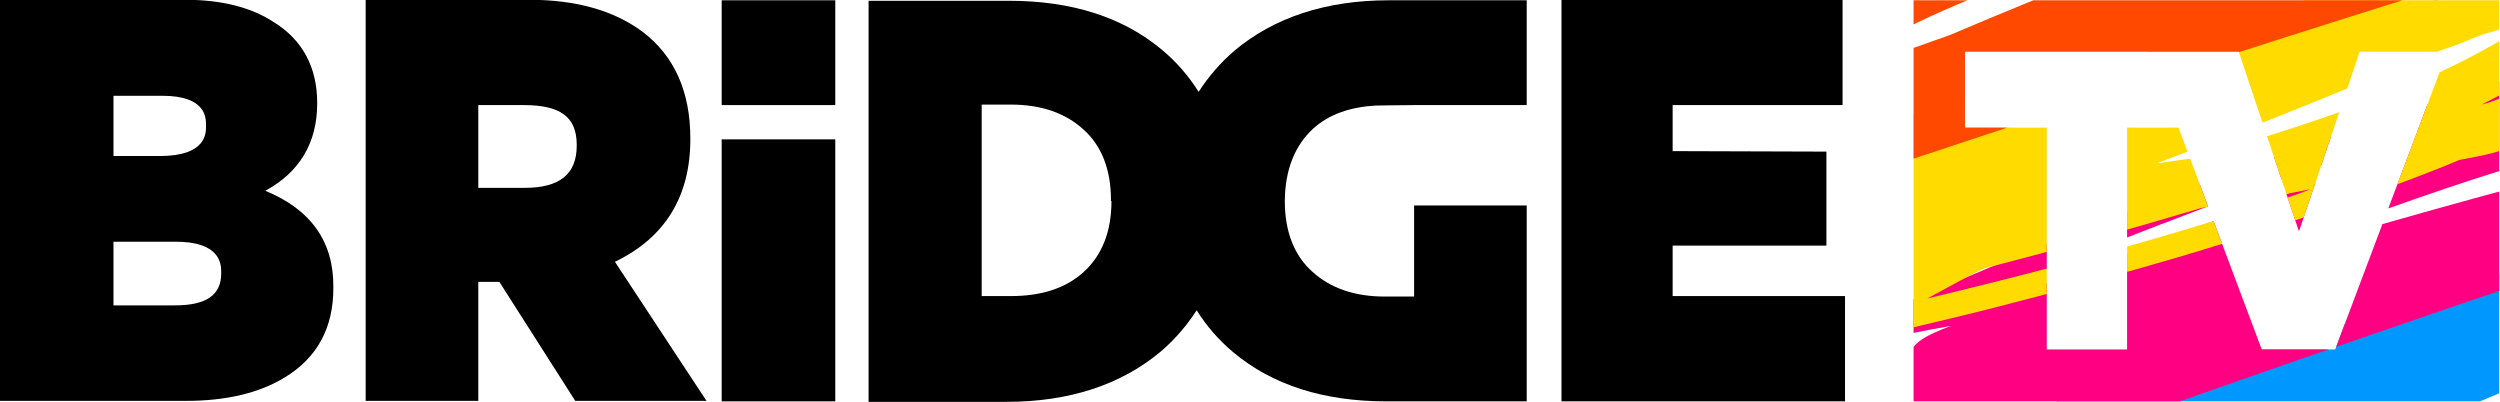 <svg width="800" height="128.68" version="1.1" viewBox="0 0 800 128.68" xml:space="preserve" xmlns="http://www.w3.org/2000/svg" xmlns:xlink="http://www.w3.org/1999/xlink">
<g transform="matrix(1.567 0 0 1.567 -168.65 -255.64)">
		<path d="m161.8 202.1c7-3.8 10.6-9.8 10.6-17.8v-0.2c0-7.2-3-12.8-8.8-16.4-4.7-3.1-10.8-4.6-18.1-4.6h-37.9v81.9h38.1c8.1 0 14.9-1.6 20.1-4.8 6.6-4 9.9-10.1 9.9-18.2v-0.2c0.1-9.3-4.6-15.9-13.9-19.7m-31-7v-12.4h10c8.9 0 8.9 4.5 8.9 6v0.2c0 1.5 0 6.1-9.4 6.1h-9.5zm22 23.7v0.2c0 4.4-3.1 6.5-9.4 6.5h-12.6v-13h12.4c9.6-0.1 9.6 4.7 9.6 6.3"/>
		<path d="m233.2 216.6c10.2-4.9 15.4-13.3 15.4-25v-0.2c0-9.6-3.3-16.9-9.8-21.8-5.8-4.3-13.5-6.5-23-6.5h-33.5v81.9h23v-24.3h4.3l15.5 24.3h26.8zm-7.8-23.9v0.2c0 5.8-3.5 8.6-10.6 8.6h-9.5v-16.9h9.3c7.3 0 10.8 2.3 10.8 8.1"/>
		<polygon points="449.2 184.6 483.9 184.6 483.9 163.1 426.5 163.1 426.5 245.1 484.4 245.1 484.4 223.6 449.2 223.6 449.2 213.3 480.6 213.3 480.6 194.1 449.2 194"/>
		<path d="m255 245.1h23.2v-53.5h-23.2zm0-60.5h23.2v-21.4h-23.2z"/>
		<path d="m375.8 189.4c3.2-2.9 7.5-4.4 12.7-4.7 0 0 5.5-0.1 7.9-0.1h23v-21.4h-28.2c-12.8 0-23.4 3.5-31.5 10.3-2.9 2.5-5.3 5.3-7.3 8.4-2-3.2-4.5-6.1-7.5-8.6-8-6.7-18.5-10-31.2-10h-28.7v81.9h28.2c12.8 0 23.4-3.5 31.5-10.3 2.9-2.5 5.3-5.3 7.3-8.4 2 3.2 4.5 6.1 7.5 8.6 8 6.7 18.5 10 31.2 10h28.7v-40h-23v18.6h-6c-6.1 0-11.1-1.7-14.8-5.1-3.7-3.3-5.6-8.2-5.6-14.4v-0.2c0.1-6.2 2-11.1 5.8-14.6zm-41.2 14.8c0 6.2-1.9 11.1-5.8 14.6-3.6 3.2-8.5 4.8-14.7 4.8h-6v-39.1h6c6.1 0 11.1 1.7 14.8 5.1 3.7 3.3 5.6 8.2 5.6 14.4v0.2z"/>
	</g><g transform="matrix(1.567 0 0 1.567 -168.65 -255.64)">
		<defs>
			<path id="SVGID_1_" d="m498.4 245.1h119.6v-81.9h-119.6zm86.1-10.6h-15l-17-45.3h-10.5v45.3h-16.4v-45.3h-16.7v-15.5h55.9l0.1 0.3 12.2 36.4 12.4-36.7h17.9z"/>
		</defs>
		<clipPath id="SVGID_2_">
			<use width="100%" height="100%" xlink:href="#SVGID_1_"/>
		</clipPath>
		<g clip-path="url(#SVGID_2_)">
			<path d="m685.5 197.8c-3.8 0.5-7.5 1.6-11.2 2.8-3.4 1.1-6.8 2.2-10.2 3.2-6.9 2.2-13.8 4.5-20.7 6.8-13.8 4.6-27.6 9.2-41.5 13.6-17.7 5.7-35.5 11.4-53.2 16.9-1.4-1.1-3.4-1.4-5.5-0.9-2.9 0.7-5.9 1.6-8.8 2.5-1 0.2-2 0.5-3.1 0.9-0.7 0.2-1.3 0.5-1.9 0.8-5.4 1.9-10.8 4-16.2 6-10.3 3.8-20.7 7.3-30.9 11.5-3.1 1.3-5.3 4.2-4.9 7.4-4 3.4-7.3 7.8-4.8 12.7 0.8 1.7 3.1 3 5.1 2.7 1.6-0.3 3.3-0.5 4.9-0.8-0.3 0.3-0.6 0.7-0.8 1-0.8 0.8-1.4 1.8-1.7 2.8-0.5 1.6-0.4 3.3 0.4 4.7 1.3 2.3 4.1 3.3 6.8 2.4 6.8-2.3 13.4-5.3 20.1-8 1.4-0.6 2.8-1.1 4.1-1.7 0.4 1.2 1.3 2.2 2.4 2.8 1.5 0.8 2.9 0.7 4.6 0.3 1.1-0.2 2.1-0.5 3.2-0.7-4.8 2.8-9.7 5.4-14.8 7.4-2.4 0.6-4.7 1.2-6.9 2.4-1.3 0.7-1.9 2.3-1.6 3.6 0.4 1.7 2 2.4 3.7 1.9 2.1-0.6 4.2-1.3 6.2-2.1 1.3-0.3 2.7-0.6 4-1 3.5-0.8 6.9-1.6 10.4-2.4 6.9-1.6 13.9-3.1 20.8-4.8 14-3.4 28-7.2 41.9-11.3s27.7-8.6 41.4-13.6c5.8-2.1 11.6-4.3 17.3-6.7 3.7-0.7 7.5-1.2 11-2.7 3.7-1.6 6.9-3.8 10.2-6.1 1.2-0.8 2.1-1.9 2.6-3.1 4.5-2.8 8.8-6 12.9-9.6 1.3-1.2 1.3-3.3 0.2-4.4-1.2-1.2-3-0.9-4.4 0.3-3 2.7-6.2 5.1-9.5 7.2-1.8-1.8-5-2.3-7.4-0.5-2.4 1.7-4.8 3.4-7.3 4.7-1.2 0.5-2.5 1-3.8 1.3 3.6-1.9 7.1-3.9 10.5-6 5.4-3.4 10.7-7.3 15-12.1 2-2.3 3.9-4.7 5.4-7.3 1.4-2.3 1.2-5.1-0.3-6.9 4.2-2.3 8.2-5 11-8.9 2.9-4-0.2-9.5-4.7-9zm-174.3 66.4c-1.7 0.6-3.4 1.1-5.1 1.6 1.7-0.6 3.5-1.3 5.2-1.9 0 0.1-0.1 0.2-0.1 0.3zm91.6 5.4c-13.8 4.5-27.8 8.5-41.7 12.2-10.3 2.7-20.5 5.2-30.8 7.6 3.1-1.8 6.2-3.6 9.3-5.3l3-1.5c15.5-3.8 30.9-8.1 46.2-12.6 4.5-0.6 9-1.2 13.4-1.9 3.3-0.5 6.6-1 9.9-1.6-3.1 1-6.2 2-9.3 3.1zm61.5-45.9c-1.1 1.1-2.2 2.1-3.4 3.1-0.4 0.3-0.7 0.6-1.1 0.8-0.7 0.5-1.4 1-2 1.5-6 4.2-12.4 7.8-18.9 10.9-12.4 5.8-25.2 10.1-38.1 14.1-4.3 1.3-8.7 2.7-13.1 4-0.2 0-0.4 0-0.5 0.1-2.8 0.4-5.5 0.7-8.3 0.9 18.8-7.3 37.6-14.8 56.2-22.9 2.4-0.8 4.7-1.7 7.1-2.5 2.8-1 5.4-2.5 8.3-3.1-0.2 0-0.3 0.1-0.5 0.1 1.4-0.3 2.6-0.8 3.7-2 0.4-0.5 0.8-1 1.1-1.5 3.1-1.4 6.2-2.9 9.2-4.4 0.6-0.3 1.2-0.6 1.8-0.8-0.4 0.6-0.9 1.1-1.5 1.7z" fill="#0098ff"/>
			<path d="m701.1 193.7c-3.9 1.9-7.9 3.4-12 4.8-3.7 1.2-7.5 2.6-11.2 3.9-7.6 2.6-15.2 5.2-22.8 7.7-15.3 5.1-30.5 10.2-45.8 15.4-19.5 6.7-39 13.4-58.5 20.3-0.9 1.6-2.8 3.1-5 3.9-3.2 1.3-6.3 2.4-9.5 3.5-1.1 0.4-2.2 0.9-3.3 1.2l-2.1 0.6c-6 1.9-12.1 3.7-18.2 5.6-11.5 3.5-23 7.3-34.6 10.5-3.5 1-6.8 0.2-7.7-2.2-5.2 0-10.2-1.1-9.8-5.9 0.1-1.7 1.8-4 3.9-5l5.1-2.4c-0.4-0.1-0.8-0.1-1.2-0.2-1.1-0.1-2-0.4-2.8-0.9-1.2-0.8-1.7-2.1-1.5-3.5 0.3-2.3 2.7-4.7 5.6-5.7 7.5-2.5 15.1-4.4 22.7-6.5 1.6-0.4 3.1-0.9 4.7-1.3-0.1-1.1 0.4-2.3 1.2-3.4 1.1-1.4 2.6-2.2 4.3-3 1.1-0.5 2.3-1 3.4-1.4-5.8 1-11.6 2.1-17.4 3.8-2.5 1-5 2-7.7 2.5-1.5 0.3-2.8-0.5-3-1.5-0.3-1.4 1-2.9 2.8-3.5 2.3-0.9 4.6-1.6 6.8-2.3 1.4-0.6 2.9-1.2 4.3-1.7 3.7-1.5 7.4-3 11.1-4.6 7.4-3.1 14.7-6.2 22.1-9.2 15-6.1 30.1-11.8 45.3-17.4 15.1-5.5 30.4-10.7 45.7-15.4 6.5-2 13-3.9 19.5-5.7 3.9-1.8 7.7-3.7 11.8-4.7 4.2-1.1 8.2-1.5 12.3-1.9 1.5-0.1 2.8 0.1 3.8 0.6 5.5-0.7 11-1.1 16.3-1 1.8 0 2.6 1.6 1.9 2.9-0.7 1.5-2.6 2.4-4.4 2.4-4 0-8.1 0.2-12.2 0.7-1 2.3-3.9 4.6-7 4.8-3 0.2-6 0.5-9 1.1-1.4 0.4-2.8 0.8-4.2 1.4 4.2-0.9 8.4-1.6 12.6-2.1 6.6-0.9 13.8-4.1 19.9-3.3 2.9 0.4 13.2-1.9 15.7-1 2.3 0.8 10.5 5.1 9.7 7.2 2.5-0.5-18.4 6-19.7 7.7s16.5-5.2 18.7-4.7c4.8 0.8 3.9 6.6-0.6 8.9zm-196 58.6c-1.9 0.6-3.8 1.3-5.6 2 1.9-0.6 3.9-1.2 5.8-1.8 0-0.1-0.1-0.2-0.2-0.2zm87-59.1c-15.2 5.2-30.4 10.8-45.4 16.6-11.1 4.3-22.1 8.7-33 13.2 3.7-0.6 7.4-1.2 11.1-1.9 1.2-0.2 2.3-0.5 3.5-0.7 16.6-6.6 33.2-12.9 50-19 4.6-2.3 9.2-4.5 13.8-6.7 3.4-1.6 6.8-3.3 10.3-4.9-3.5 1.1-6.9 2.3-10.3 3.4zm78.1-4.9c-1.5-0.1-3-0.1-4.5-0.1-0.5 0-0.9 0-1.4 0.1-0.9 0-1.7 0.1-2.6 0.2-7.5 0.7-15.2 2-22.8 3.8-14.4 3.4-28.6 8.1-42.7 13.1-4.8 1.7-9.5 3.4-14.3 5.1l-0.6 0.3c-2.8 1.4-5.6 2.9-8.4 4.3 21.2-6.3 42.5-12.3 63.8-17.8 2.6-0.8 5.3-1.7 7.9-2.5 3.1-1 6.3-1.6 9.3-2.9-0.2 0.1-0.3 0.1-0.5 0.2 1.5-0.6 2.8-1 4.4-0.9 0.6 0.1 1.2 0.2 1.7 0.4 3.6-0.8 7.2-1.7 10.7-2.5 0.7-0.2 1.4-0.3 2.1-0.5-0.6-0.1-1.3-0.2-2.1-0.3z" fill="#ff0082"/>
			<path d="m650.6 140.2c-3.6 0.5-7.1 1.6-10.7 2.8-3.2 1.1-6.5 2.1-9.7 3.1-6.6 2.1-13.2 4.3-19.8 6.5-13.2 4.4-26.4 8.8-39.7 13.1-17 5.5-33.9 10.9-50.9 16.2-1.3-0.9-3.3-1.1-5.2-0.6-2.8 0.7-5.6 1.5-8.4 2.4-1 0.2-2 0.5-2.9 0.9-0.6 0.2-1.2 0.5-1.8 0.7-5.2 1.8-10.4 3.8-15.5 5.7-9.8 3.6-19.8 7-29.6 10.9-3 1.2-5.1 3.8-4.8 6.5-3.9 3-7.1 6.9-4.9 11.1 0.8 1.4 2.9 2.5 4.8 2.2 1.6-0.3 3.1-0.6 4.7-0.9-0.3 0.3-0.5 0.6-0.8 0.9-0.8 0.7-1.3 1.6-1.7 2.5-0.5 1.4-0.4 2.9 0.3 4.1 1.2 1.9 3.8 2.7 6.4 1.8 6.5-2.2 12.8-5 19.2-7.5 1.3-0.5 2.7-1 4-1.6 0.4 1 1.2 1.9 2.2 2.3 1.4 0.6 2.7 0.5 4.3 0.1 1-0.2 2-0.5 3.1-0.7-4.7 2.5-9.3 4.9-14.3 6.8-2.3 0.6-4.5 1.2-6.6 2.3-1.2 0.6-1.8 2.1-1.6 3.1 0.3 1.4 1.9 2 3.4 1.6 2-0.6 4-1.2 5.9-2 1.3-0.3 2.6-0.6 3.8-1 3.3-0.8 6.6-1.6 9.9-2.4 6.6-1.6 13.2-3.1 19.9-4.8 13.4-3.4 26.8-7.1 40.1-11 13.3-4 26.5-8.3 39.6-13.1 5.5-2 11.1-4.1 16.6-6.4 3.5-0.7 7.1-1.2 10.5-2.7 3.5-1.5 6.7-3.5 9.8-5.6 1.1-0.8 2-1.7 2.6-2.8 4.4-2.6 8.5-5.5 12.4-8.7 1.3-1.1 1.3-2.9 0.3-3.8-1.1-1-2.9-0.6-4.2 0.4-2.9 2.4-6 4.6-9.2 6.6-1.7-1.5-4.7-1.8-7-0.2s-4.6 3.1-7.1 4.3c-1.2 0.5-2.4 0.9-3.6 1.2 3.4-1.7 6.8-3.6 10.1-5.5 5.2-3.1 10.3-6.6 14.5-10.9 2-2 3.8-4.2 5.3-6.5 1.4-2.1 1.3-4.5-0.1-6 4-2.1 7.9-4.6 10.6-8 2.9-3.3 0.1-8.1-4.2-7.4zm-167 62.7c-1.6 0.5-3.3 1-4.9 1.6 1.7-0.6 3.3-1.2 5-1.8 0 0 0 0.1-0.1 0.2zm87 1.9c-13.2 4.3-26.5 8.2-39.9 11.8-9.8 2.7-19.6 5.1-29.5 7.5 3-1.6 6-3.3 8.9-4.8 1-0.5 1.9-1 2.9-1.4 14.8-3.8 29.5-7.9 44.2-12.3 4.3-0.7 8.5-1.3 12.8-2.1 3.2-0.5 6.3-1.1 9.4-1.7-2.8 1.1-5.8 2.1-8.8 3zm59.4-41.6c-1 1-2.1 1.9-3.3 2.8-0.3 0.3-0.7 0.5-1.1 0.8-0.6 0.5-1.3 0.9-2 1.3-5.8 3.8-12 7.1-18.2 10-11.9 5.4-24.2 9.5-36.5 13.4-4.2 1.3-8.3 2.6-12.5 3.8-0.2 0-0.3 0.1-0.5 0.1-2.6 0.4-5.2 0.7-7.9 1.1 18.1-6.8 36.1-13.9 53.9-21.6 2.3-0.8 4.5-1.6 6.8-2.4 2.7-0.9 5.2-2.3 8-2.9-0.1 0-0.3 0.1-0.4 0.1 1.3-0.3 2.5-0.8 3.6-1.8 0.4-0.4 0.8-0.9 1.1-1.3 3-1.3 5.9-2.7 8.9-4.1 0.6-0.3 1.2-0.5 1.7-0.8-0.6 0.5-1.1 1-1.6 1.5z" fill="#ffdb00"/>
			<path d="m449.4 210.6c4.2-0.6 8.3-1.8 12.4-3.2 3.8-1.3 7.5-2.4 11.3-3.6 7.7-2.4 15.3-5 23-7.5 15.4-5.1 30.7-10.2 46.1-15.2 19.7-6.4 39.4-12.7 59.2-18.9 1.5 1.1 3.8 1.3 6.1 0.7 3.3-0.8 6.5-1.8 9.7-2.8 1.1-0.3 2.3-0.6 3.4-1 0.7-0.3 1.4-0.5 2.1-0.8 6-2.1 12-4.4 18.1-6.6 11.4-4.2 23-8.1 34.3-12.7 3.4-1.4 5.9-4.4 5.5-7.6 4.5-3.5 8.2-8.1 5.6-12.9-0.9-1.7-3.3-2.9-5.6-2.5-1.8 0.3-3.6 0.6-5.4 1 0.3-0.3 0.6-0.7 0.9-1 0.9-0.9 1.5-1.8 2-2.9 0.6-1.7 0.5-3.4-0.3-4.7-1.3-2.2-4.4-3.1-7.4-2.1-7.6 2.5-14.9 5.8-22.3 8.7-1.5 0.6-3.1 1.2-4.6 1.8-0.5-1.2-1.4-2.2-2.6-2.7-1.6-0.7-3.2-0.6-5-0.1-1.2 0.3-2.4 0.5-3.6 0.8 5.4-2.9 10.9-5.7 16.6-7.9 2.6-0.7 5.2-1.4 7.7-2.7 1.4-0.7 2.1-2.4 1.9-3.6-0.4-1.7-2.2-2.3-4-1.8-2.3 0.7-4.6 1.4-6.9 2.3-1.5 0.4-3 0.7-4.5 1.1-3.8 1-7.7 1.9-11.5 2.8-7.7 1.8-15.4 3.7-23.1 5.6-15.6 3.9-31.1 8.2-46.6 12.8-15.4 4.6-30.8 9.6-46 15.2-6.4 2.4-12.9 4.8-19.3 7.4-4.1 0.8-8.3 1.4-12.2 3.1-4.1 1.7-7.7 4-11.4 6.5-1.3 0.9-2.3 2-3 3.2-5.1 3-9.9 6.4-14.4 10.1-1.5 1.2-1.5 3.4-0.3 4.4 1.3 1.1 3.3 0.8 4.8-0.5 3.4-2.8 7-5.3 10.7-7.6 1.9 1.7 5.4 2.1 8.1 0.3s5.3-3.6 8.2-5c1.4-0.6 2.8-1.1 4.2-1.4-4 2-7.9 4.1-11.8 6.4-6 3.6-12 7.7-16.8 12.7-2.3 2.4-4.4 4.9-6.2 7.6-1.6 2.4-1.5 5.2 0.1 6.9-4.6 2.4-9.1 5.3-12.3 9.3-3.2 3.8 0.1 9.4 5.1 8.6zm194-72.8 5.7-1.8c-1.9 0.7-3.9 1.4-5.8 2.1 0-0.2 0-0.2 0.1-0.3zm-101.1-2.3c15.4-5 30.8-9.5 46.3-13.7 11.4-3.1 22.8-6 34.2-8.8-3.5 1.9-6.9 3.8-10.4 5.6-1.1 0.6-2.2 1.1-3.3 1.7-17.2 4.4-34.3 9.2-51.3 14.3-5 0.8-9.9 1.6-14.9 2.4-3.7 0.6-7.3 1.3-11 1.9 3.5-1.1 6.9-2.3 10.4-3.4zm-69 48.4c1.2-1.1 2.5-2.2 3.8-3.2l1.2-0.9c0.8-0.5 1.5-1 2.3-1.6 6.7-4.4 13.9-8.3 21.2-11.7 13.8-6.3 28.1-11.1 42.4-15.5 4.8-1.5 9.7-3 14.5-4.4 0.2 0 0.4-0.1 0.6-0.1 3-0.5 6.1-0.8 9.1-1.2-21 8-41.9 16.2-62.6 25-2.6 0.9-5.3 1.9-7.9 2.8-3.1 1.1-6.1 2.7-9.2 3.4 0.2 0 0.3-0.1 0.5-0.1-1.5 0.4-2.9 0.9-4.2 2.1-0.5 0.5-0.9 1-1.3 1.5-3.4 1.6-6.9 3.2-10.3 4.8-0.7 0.3-1.3 0.6-2 0.9 0.7-0.7 1.3-1.3 1.9-1.8z" fill="#ff4800"/>
		</g>
	</g>
</svg>
